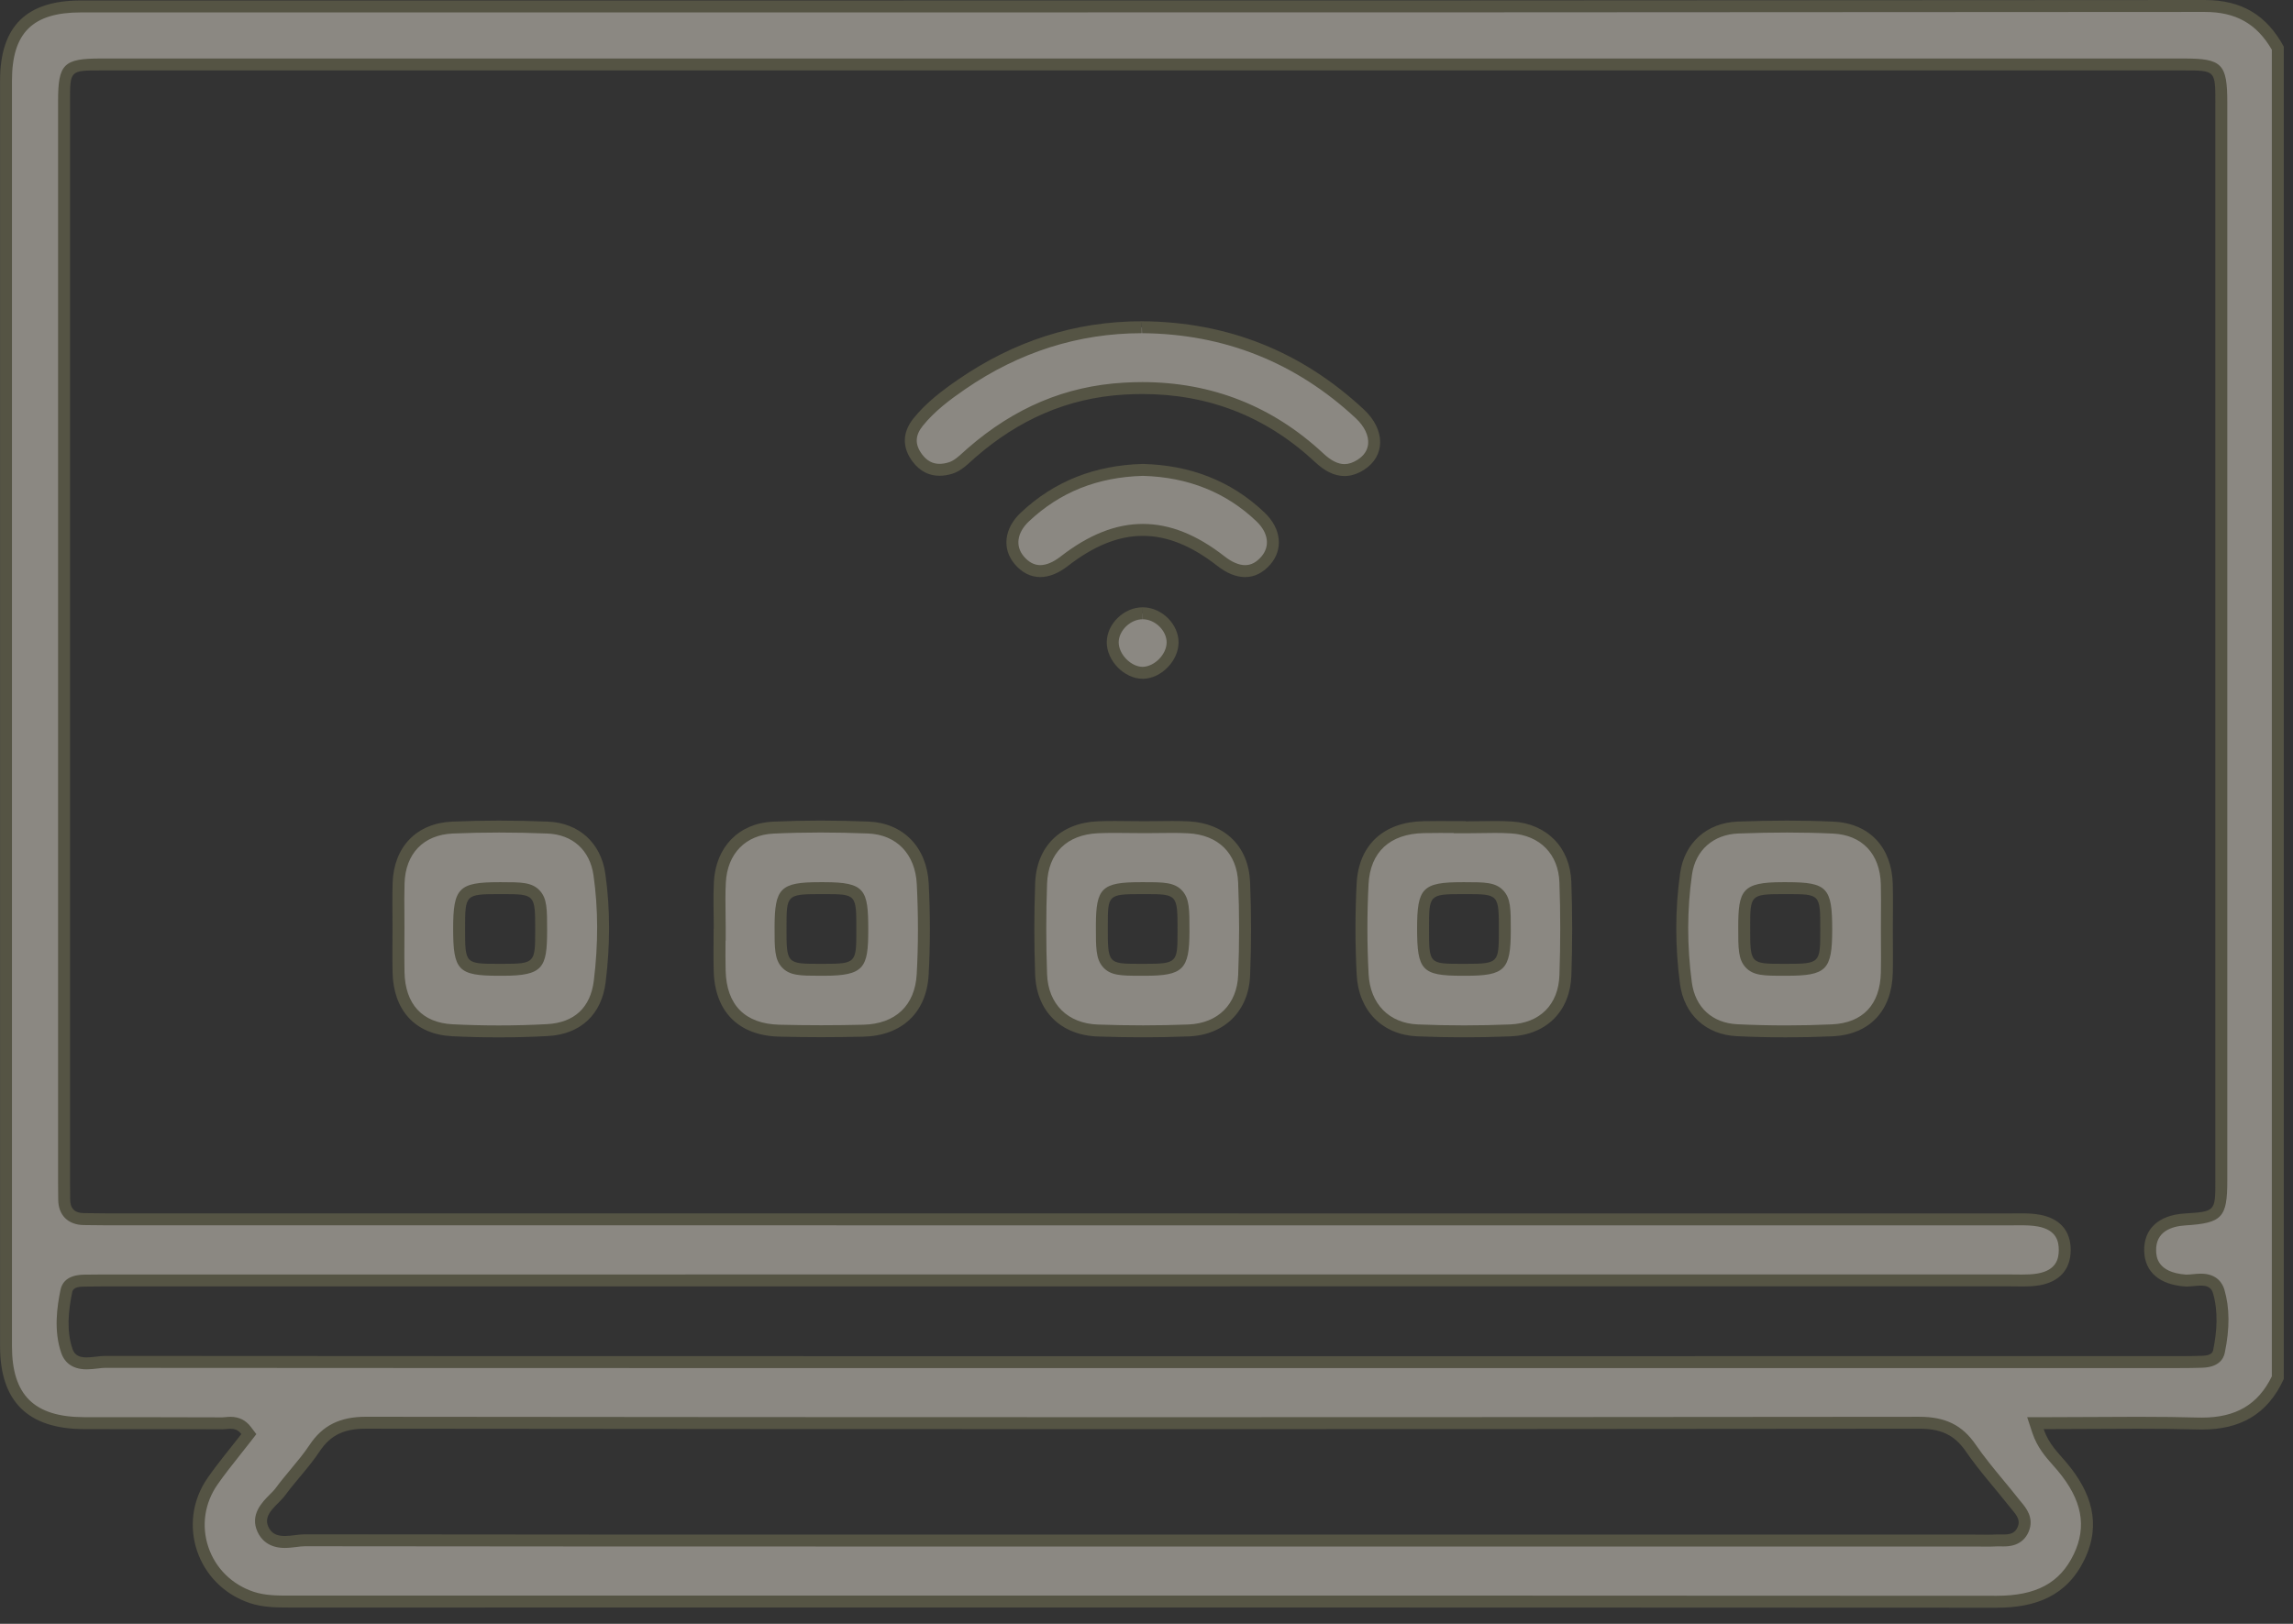 <svg width="96" height="68" viewBox="0 0 96 68" fill="none" xmlns="http://www.w3.org/2000/svg">
<rect x="0" y="0" width="96" height="68" fill="#333333" stroke="none"/>
<g opacity="0.46">
<path d="M4.405 53.62C4.129 53.62 3.853 53.621 3.578 53.627C3.321 53.633 2.867 53.643 2.779 54.063C2.642 54.724 2.495 55.705 2.804 56.586C2.924 56.922 3.2 57.093 3.628 57.093C3.766 57.093 3.913 57.076 4.057 57.059C4.175 57.045 4.29 57.031 4.392 57.031C14.987 57.039 25.583 57.04 36.175 57.04H91.254C91.567 57.04 91.882 57.036 92.195 57.025C92.608 57.013 92.845 56.867 92.902 56.594C93.102 55.618 93.098 54.796 92.89 54.081C92.795 53.752 92.544 53.586 92.145 53.586C92.04 53.586 91.928 53.597 91.817 53.607C91.726 53.617 91.635 53.627 91.552 53.627C90.839 53.576 90.051 53.322 90.021 52.391C89.987 51.319 90.919 51.1 91.476 51.066C92.899 50.975 92.999 50.869 92.999 49.444V4.289C92.999 2.819 92.883 2.7 91.44 2.7H4.208C2.796 2.7 2.681 2.814 2.681 4.228L2.687 50.223C2.686 50.742 2.984 51.044 3.506 51.051C3.506 51.051 4.24 51.061 4.534 51.061L84.591 51.06C84.843 51.06 85.112 51.067 85.372 51.116C85.864 51.208 86.449 51.498 86.444 52.35C86.44 53.035 86.074 53.446 85.356 53.575C85.13 53.615 84.896 53.623 84.662 53.623L84.098 53.618L4.405 53.62ZM15.318 59.579C14.307 59.579 13.665 59.898 13.169 60.648C12.929 61.009 12.642 61.353 12.364 61.687C12.15 61.945 11.935 62.203 11.737 62.472C11.663 62.572 11.565 62.668 11.467 62.766C11.166 63.069 10.753 63.484 11.008 64.04C11.251 64.571 11.756 64.571 11.922 64.571C12.073 64.571 12.232 64.553 12.388 64.533C12.517 64.517 12.645 64.501 12.761 64.501C21.12 64.512 29.477 64.513 37.833 64.513L83.176 64.516C83.314 64.516 83.452 64.515 83.59 64.507H83.878C84.067 64.507 84.509 64.507 84.705 64.039C84.886 63.607 84.613 63.281 84.432 63.065L84.35 62.965C84.134 62.69 83.911 62.421 83.688 62.151C83.285 61.664 82.868 61.16 82.509 60.637C81.999 59.895 81.355 59.579 80.356 59.579C69.512 59.591 58.675 59.596 47.837 59.596C36.999 59.596 26.162 59.591 15.324 59.579H15.318ZM83.591 67.075C69.76 67.067 55.928 67.066 42.098 67.066L12.123 67.067C11.626 67.067 11.062 67.067 10.543 66.894C9.557 66.567 8.807 65.824 8.484 64.854C8.165 63.898 8.315 62.87 8.895 62.033C9.196 61.6 9.525 61.187 9.853 60.774L10.418 60.056L10.303 59.903C10.14 59.686 9.926 59.581 9.651 59.581C9.584 59.581 9.515 59.588 9.449 59.594C9.4 59.599 9.352 59.603 9.306 59.603C8.454 59.599 5.95 59.598 5.95 59.598L3.517 59.596C1.32 59.589 0.252 58.535 0.252 56.373V3.379C0.253 1.258 1.248 0.27 3.383 0.27H33.02C52.78 0.27 72.538 0.268 92.297 0.25C93.73 0.25 94.677 0.795 95.364 2.016V57.694C94.747 59.004 93.737 59.614 92.191 59.614L92.022 59.611C91.178 59.588 90.335 59.58 89.483 59.58C88.848 59.58 85.218 59.597 85.218 59.597L85.327 59.925C85.51 60.484 85.845 60.862 86.14 61.195L86.336 61.42C87.43 62.726 87.656 63.927 87.046 65.195C86.43 66.477 85.334 67.075 83.595 67.075H83.591Z" fill="#F1EBDF"/>
<path d="M11.921 64.321C11.633 64.321 11.377 64.245 11.235 63.936C10.986 63.392 11.636 63.028 11.938 62.619C12.399 61.994 12.948 61.431 13.377 60.786C13.855 60.062 14.45 59.828 15.318 59.828H15.323C26.192 59.84 37.059 59.846 47.926 59.846C58.734 59.846 69.543 59.84 80.35 59.829H80.356C81.219 59.829 81.809 60.06 82.302 60.778C82.864 61.596 83.538 62.336 84.153 63.119C84.34 63.357 84.618 63.6 84.475 63.942C84.356 64.226 84.121 64.257 83.876 64.257C83.808 64.257 83.739 64.255 83.671 64.255C83.638 64.255 83.606 64.255 83.575 64.257C83.447 64.264 83.319 64.266 83.189 64.266C83.007 64.266 82.825 64.262 82.642 64.262C71.043 64.262 59.443 64.262 47.843 64.262C44.208 64.262 40.574 64.262 36.938 64.262C28.881 64.262 20.822 64.261 12.764 64.25H12.762C12.505 64.25 12.2 64.321 11.921 64.321ZM84.115 50.813C57.589 50.811 31.061 50.811 4.535 50.811C4.192 50.811 3.849 50.805 3.507 50.8C3.13 50.795 2.936 50.607 2.938 50.223C2.938 49.974 2.932 49.726 2.932 49.477C2.932 34.394 2.93 19.311 2.932 4.228C2.932 2.952 2.933 2.95 4.207 2.95C21.241 2.95 38.273 2.95 55.306 2.95C67.35 2.95 79.397 2.95 91.439 2.95C92.748 2.95 92.749 2.952 92.749 4.289C92.749 19.341 92.749 34.392 92.749 49.444C92.749 50.734 92.748 50.734 91.46 50.816C90.365 50.885 89.742 51.469 89.77 52.398C89.799 53.277 90.418 53.794 91.477 53.873C91.501 53.875 91.526 53.876 91.552 53.876C91.737 53.876 91.953 53.836 92.145 53.836C92.376 53.836 92.575 53.894 92.65 54.15C92.873 54.916 92.82 55.748 92.656 56.543C92.617 56.739 92.376 56.769 92.186 56.775C91.876 56.786 91.564 56.789 91.254 56.789C82.493 56.79 73.736 56.79 64.977 56.79H47.778C43.77 56.79 39.764 56.79 35.757 56.79C25.302 56.79 14.848 56.789 4.394 56.78C4.165 56.78 3.881 56.842 3.627 56.842C3.365 56.842 3.136 56.775 3.041 56.502C2.779 55.755 2.858 54.908 3.023 54.114C3.074 53.874 3.365 53.882 3.583 53.877C3.836 53.871 4.088 53.87 4.341 53.87H4.609C31.105 53.87 57.602 53.87 84.097 53.868C84.284 53.868 84.471 53.873 84.657 53.873C84.907 53.873 85.157 53.864 85.4 53.821C86.195 53.679 86.689 53.186 86.694 52.352C86.698 51.519 86.212 51.019 85.416 50.87C85.15 50.819 84.874 50.81 84.599 50.81C84.438 50.81 84.275 50.813 84.115 50.813ZM92.302 0H92.296C71.814 0.018 51.331 0.02 30.849 0.02C24.462 0.02 18.079 0.02 11.694 0.02C8.924 0.02 6.152 0.02 3.381 0.02C1.095 0.02 0.003 1.106 0.002 3.379C-0.001 21.043 -0.001 38.708 0.002 56.373C0.002 58.689 1.167 59.839 3.515 59.845C4.037 59.847 4.556 59.847 5.077 59.847C5.606 59.847 6.133 59.847 6.66 59.847C7.54 59.847 8.421 59.848 9.3 59.853H9.305C9.415 59.853 9.534 59.831 9.652 59.831C9.809 59.831 9.966 59.87 10.104 60.053C9.632 60.663 9.13 61.256 8.691 61.89C7.365 63.799 8.258 66.399 10.463 67.132C11.007 67.312 11.562 67.317 12.123 67.317C22.354 67.316 32.581 67.315 42.81 67.315C56.404 67.315 69.999 67.317 83.591 67.325H83.596C85.225 67.325 86.535 66.835 87.272 65.304C87.998 63.793 87.543 62.472 86.526 61.258C86.186 60.851 85.772 60.476 85.564 59.846C86.906 59.846 88.209 59.83 89.493 59.83C90.338 59.83 91.177 59.837 92.016 59.861C92.075 59.862 92.132 59.863 92.191 59.863C93.778 59.863 94.931 59.239 95.614 57.749V1.951C94.897 0.641 93.868 0 92.302 0ZM11.921 64.821C12.082 64.821 12.252 64.801 12.418 64.781C12.539 64.766 12.655 64.75 12.764 64.75C20.822 64.761 28.881 64.762 36.938 64.762H42.391H47.843H82.642L82.91 64.764L83.189 64.766C83.328 64.766 83.465 64.764 83.602 64.756L83.671 64.755L83.763 64.756L83.876 64.757C84.073 64.757 84.675 64.757 84.936 64.135C85.175 63.562 84.816 63.134 84.623 62.903L84.546 62.81C84.328 62.532 84.102 62.259 83.876 61.986C83.478 61.505 83.067 61.007 82.715 60.495C82.153 59.678 81.448 59.329 80.35 59.329C69.543 59.34 58.734 59.346 47.926 59.346C37.059 59.346 26.192 59.34 15.318 59.328C14.229 59.328 13.501 59.693 12.96 60.509C12.727 60.859 12.457 61.184 12.171 61.528C11.954 61.789 11.736 62.05 11.536 62.322C11.469 62.413 11.38 62.5 11.29 62.589C10.977 62.904 10.453 63.43 10.78 64.144C10.921 64.453 11.235 64.821 11.921 64.821ZM84.115 51.313L84.361 51.311L84.599 51.31C84.823 51.31 85.087 51.316 85.325 51.361C86.108 51.509 86.195 51.996 86.194 52.35C86.192 52.703 86.099 53.188 85.312 53.328C85.091 53.368 84.856 53.373 84.657 53.373L84.383 53.371L84.097 53.368L14.409 53.37H4.609H4.476H4.341C4.085 53.37 3.828 53.371 3.538 53.377C3.321 53.382 2.663 53.395 2.534 54.012C2.39 54.701 2.239 55.727 2.568 56.668C2.676 56.975 2.949 57.342 3.627 57.342C3.776 57.342 3.933 57.325 4.088 57.307C4.194 57.294 4.301 57.28 4.394 57.28C14.848 57.289 25.302 57.29 35.757 57.29H41.767H47.778H56.377H64.977L91.254 57.289C91.57 57.289 91.886 57.286 92.204 57.275C92.88 57.252 93.09 56.919 93.145 56.644C93.355 55.627 93.35 54.766 93.129 54.01C93.056 53.758 92.832 53.336 92.145 53.336C92.031 53.336 91.912 53.347 91.793 53.359C91.715 53.366 91.638 53.375 91.534 53.375H91.514C90.299 53.284 90.278 52.605 90.27 52.382C90.245 51.565 90.921 51.351 91.492 51.315C93.035 51.217 93.249 50.99 93.249 49.444V4.289C93.249 2.673 93.028 2.45 91.439 2.45H55.306H4.207C2.663 2.45 2.432 2.683 2.432 4.228V49.477L2.434 49.837C2.437 49.965 2.438 50.093 2.438 50.221C2.434 50.878 2.842 51.291 3.501 51.3L3.619 51.302C3.925 51.306 4.229 51.311 4.535 51.311H23.104L84.115 51.313ZM92.302 0.5C93.606 0.5 94.478 0.989 95.114 2.082V57.637C94.54 58.814 93.609 59.363 92.191 59.363L92.029 59.361C91.281 59.34 90.475 59.33 89.493 59.33C88.856 59.33 88.216 59.334 87.57 59.338C86.909 59.342 86.242 59.346 85.564 59.346H84.871L85.088 60.003C85.29 60.61 85.641 61.008 85.951 61.358C86.016 61.432 86.082 61.505 86.144 61.579C87.168 62.802 87.382 63.917 86.82 65.087C86.243 66.289 85.249 66.825 83.591 66.825C69.999 66.817 56.404 66.815 42.81 66.815L22.267 66.816L12.123 66.817C11.62 66.817 11.102 66.817 10.62 66.657C9.711 66.355 9.018 65.669 8.72 64.775C8.427 63.894 8.566 62.947 9.101 62.175C9.393 61.754 9.725 61.338 10.043 60.936C10.197 60.744 10.348 60.552 10.498 60.358L10.732 60.056L10.502 59.752C10.291 59.472 10.005 59.331 9.652 59.331C9.575 59.331 9.498 59.337 9.424 59.345C9.383 59.349 9.344 59.353 9.303 59.353C8.422 59.348 7.542 59.347 6.66 59.347H5.869H5.077L3.518 59.345C1.431 59.34 0.501 58.423 0.501 56.373C0.499 38.708 0.499 21.043 0.501 3.379C0.502 1.375 1.363 0.52 3.381 0.52H11.694H21.27H30.849C51.331 0.52 71.814 0.518 92.296 0.5H92.302Z" fill="#7C7958"/>
<path d="M47.75 37.193C46.27 37.193 46.133 37.324 46.13 38.755C46.127 40.425 46.178 40.608 47.717 40.611H47.918C49.456 40.611 49.547 40.429 49.549 39.002C49.55 38.16 49.551 37.737 49.314 37.471C49.066 37.194 48.682 37.194 47.915 37.193H47.75ZM47.854 43.188C47.224 43.188 46.594 43.175 45.964 43.154C44.547 43.106 43.636 42.203 43.587 40.797C43.542 39.532 43.542 38.252 43.588 36.995C43.639 35.587 44.526 34.709 45.963 34.644C46.202 34.633 46.44 34.63 46.68 34.63L47.908 34.639L49.076 34.63C49.304 34.63 49.53 34.633 49.758 34.645C51.159 34.718 52.03 35.581 52.087 36.949C52.14 38.224 52.14 39.533 52.088 40.84C52.035 42.19 51.122 43.096 49.764 43.151C49.128 43.175 48.491 43.188 47.854 43.188Z" fill="#F1EBDF"/>
<path d="M47.926 40.361C47.86 40.361 47.791 40.361 47.718 40.361C46.377 40.358 46.377 40.358 46.381 38.756C46.383 37.486 46.383 37.442 47.761 37.442H47.915C49.301 37.443 49.301 37.443 49.299 39C49.297 40.301 49.297 40.361 47.926 40.361ZM46.68 34.379C46.437 34.379 46.195 34.382 45.952 34.393C44.401 34.462 43.394 35.44 43.338 36.986C43.292 38.258 43.293 39.534 43.337 40.805C43.391 42.339 44.41 43.351 45.955 43.404C46.589 43.426 47.224 43.438 47.859 43.438C48.498 43.438 49.136 43.426 49.773 43.4C51.267 43.341 52.279 42.335 52.338 40.849C52.39 39.547 52.391 38.24 52.337 36.938C52.275 35.436 51.276 34.474 49.771 34.395C49.537 34.383 49.303 34.379 49.069 34.379C48.693 34.379 48.317 34.389 47.941 34.389H47.908C47.499 34.388 47.09 34.379 46.68 34.379ZM47.926 40.861C49.534 40.861 49.797 40.6 49.799 39C49.8 38.096 49.801 37.643 49.502 37.306C49.18 36.943 48.704 36.943 47.91 36.942H47.761C46.13 36.942 45.884 37.179 45.881 38.755C45.879 39.676 45.878 40.138 46.161 40.478C46.478 40.858 46.944 40.859 47.717 40.861H47.926ZM46.68 34.879C46.89 34.879 47.099 34.881 47.308 34.884C47.508 34.886 47.708 34.889 47.941 34.889C48.131 34.889 48.322 34.887 48.512 34.884C48.698 34.882 48.883 34.879 49.069 34.879C49.295 34.879 49.52 34.883 49.745 34.895C51.005 34.961 51.787 35.732 51.837 36.958C51.89 38.223 51.89 39.525 51.838 40.829C51.79 42.058 50.991 42.851 49.754 42.901C49.141 42.925 48.503 42.938 47.859 42.938C47.23 42.938 46.6 42.926 45.972 42.904C44.699 42.861 43.881 42.05 43.837 40.788C43.792 39.519 43.793 38.246 43.837 37.005C43.884 35.721 44.663 34.951 45.975 34.892C46.21 34.882 46.445 34.879 46.68 34.879Z" fill="#7C7958"/>
<path d="M74.628 37.192C73.115 37.192 73.025 37.377 73.024 38.829C73.024 39.658 73.023 40.074 73.265 40.338C73.514 40.61 73.903 40.61 74.679 40.611H74.792C75.516 40.611 75.952 40.611 76.211 40.341C76.458 40.086 76.458 39.698 76.458 38.926C76.459 37.307 76.353 37.194 74.823 37.192H74.628ZM74.777 43.19C74.095 43.19 73.413 43.173 72.732 43.141C71.561 43.088 70.736 42.33 70.582 41.163C70.376 39.613 70.379 38.075 70.589 36.593C70.754 35.44 71.591 34.696 72.773 34.653C73.454 34.628 74.136 34.613 74.818 34.613C75.465 34.613 76.111 34.627 76.756 34.657C78.119 34.721 78.956 35.604 78.994 37.018C79.006 37.463 79.003 37.91 79 38.357L78.999 39.525C79.002 39.927 79.004 40.329 78.995 40.73C78.961 42.201 78.129 43.081 76.712 43.145C76.068 43.175 75.423 43.19 74.777 43.19Z" fill="#F1EBDF"/>
<path d="M74.778 40.361H74.679C73.273 40.36 73.273 40.36 73.274 38.829C73.275 37.498 73.275 37.442 74.636 37.442C74.696 37.442 74.758 37.442 74.824 37.442C76.209 37.444 76.209 37.444 76.208 38.927C76.208 40.33 76.208 40.361 74.778 40.361ZM74.822 34.363C74.136 34.363 73.449 34.378 72.764 34.403C71.467 34.451 70.524 35.281 70.342 36.559C70.123 38.098 70.13 39.657 70.334 41.197C70.506 42.49 71.425 43.332 72.721 43.392C73.405 43.424 74.091 43.44 74.778 43.44C75.427 43.44 76.076 43.425 76.724 43.396C78.289 43.324 79.209 42.31 79.245 40.737C79.258 40.147 79.247 39.557 79.247 38.967C79.247 38.315 79.261 37.663 79.244 37.012C79.203 35.494 78.278 34.478 76.767 34.407C76.12 34.377 75.471 34.363 74.822 34.363ZM74.778 40.861C76.473 40.861 76.707 40.626 76.708 38.927C76.709 37.167 76.498 36.945 74.816 36.942H74.636C72.936 36.942 72.775 37.275 72.774 38.829C72.773 39.723 72.773 40.172 73.08 40.507C73.404 40.86 73.857 40.861 74.679 40.861H74.778ZM74.822 34.863C75.488 34.863 76.135 34.878 76.743 34.907C77.962 34.964 78.71 35.756 78.744 37.025C78.755 37.465 78.752 37.906 78.749 38.346L78.747 38.967L78.749 39.515C78.752 39.919 78.754 40.322 78.745 40.726C78.715 42.066 77.989 42.837 76.701 42.896C76.068 42.925 75.421 42.94 74.778 42.94C74.106 42.94 73.422 42.924 72.744 42.892C71.685 42.843 70.97 42.185 70.83 41.131C70.627 39.602 70.629 38.087 70.837 36.629C70.983 35.603 71.728 34.942 72.782 34.903C73.509 34.876 74.177 34.863 74.822 34.863Z" fill="#7C7958"/>
<path d="M20.988 37.191C19.338 37.191 19.222 37.302 19.222 38.887C19.221 40.496 19.329 40.609 20.869 40.611H21.029C22.564 40.611 22.655 40.424 22.656 38.962C22.657 37.308 22.548 37.192 20.988 37.191ZM20.879 43.191C20.232 43.191 19.585 43.175 18.94 43.143C17.536 43.074 16.714 42.184 16.684 40.704C16.676 40.266 16.678 39.827 16.681 39.389L16.68 38.263C16.677 37.839 16.675 37.416 16.686 36.992C16.728 35.587 17.574 34.714 18.949 34.655C19.597 34.627 20.247 34.613 20.896 34.613C21.575 34.613 22.254 34.628 22.93 34.656C24.1 34.703 24.929 35.455 25.095 36.619C25.297 38.032 25.301 39.539 25.109 41.099C24.955 42.344 24.176 43.068 22.916 43.136C22.239 43.173 21.559 43.191 20.879 43.191Z" fill="#F1EBDF"/>
<path d="M21.047 40.361C20.99 40.361 20.931 40.361 20.87 40.361C19.472 40.359 19.472 40.359 19.472 38.888C19.473 37.467 19.473 37.442 20.908 37.442H20.988C22.407 37.442 22.407 37.442 22.406 38.961C22.405 40.307 22.405 40.361 21.047 40.361ZM20.896 34.363C20.243 34.363 19.59 34.377 18.939 34.405C17.423 34.47 16.481 35.48 16.437 36.985C16.419 37.605 16.434 38.226 16.433 38.847C16.433 39.468 16.423 40.089 16.435 40.709C16.465 42.293 17.37 43.316 18.928 43.393C19.578 43.425 20.231 43.441 20.883 43.441C21.566 43.441 22.249 43.423 22.93 43.386C24.306 43.312 25.188 42.49 25.357 41.129C25.544 39.62 25.558 38.092 25.343 36.583C25.159 35.295 24.234 34.458 22.941 34.406C22.261 34.378 21.578 34.363 20.896 34.363ZM21.047 40.861C22.745 40.861 22.905 40.525 22.906 38.961C22.906 38.071 22.907 37.625 22.595 37.291C22.27 36.942 21.815 36.942 20.987 36.942H20.908C19.208 36.942 18.973 37.178 18.972 38.888C18.972 40.637 19.184 40.858 20.869 40.861H21.047ZM20.896 34.863C21.556 34.863 22.237 34.877 22.921 34.905C23.977 34.948 24.697 35.602 24.848 36.654C25.047 38.046 25.051 39.531 24.861 41.068C24.721 42.196 24.044 42.825 22.903 42.887C22.239 42.923 21.56 42.941 20.883 42.941C20.246 42.941 19.597 42.925 18.953 42.893C17.678 42.83 16.961 42.051 16.935 40.699C16.926 40.271 16.929 39.842 16.931 39.414L16.933 38.847L16.931 38.246C16.927 37.83 16.924 37.414 16.937 36.999C16.974 35.741 17.73 34.958 18.96 34.904C19.591 34.877 20.242 34.863 20.896 34.863Z" fill="#7C7958"/>
<path d="M34.304 37.192C32.772 37.192 32.681 37.376 32.678 38.817C32.676 40.492 32.784 40.609 34.335 40.611H34.449C35.976 40.611 36.1 40.486 36.101 38.939C36.102 37.308 35.997 37.194 34.502 37.192H34.304ZM34.372 43.182C33.789 43.182 33.207 43.174 32.625 43.16C31.054 43.121 30.168 42.228 30.129 40.649C30.119 40.25 30.122 39.849 30.124 39.45L30.132 38.887L30.127 38.275C30.121 37.832 30.116 37.387 30.138 36.945C30.207 35.594 31.065 34.717 32.374 34.657C33.031 34.627 33.688 34.612 34.346 34.612C35.016 34.612 35.686 34.627 36.354 34.654C37.67 34.707 38.565 35.634 38.632 37.016C38.698 38.319 38.697 39.593 38.629 40.803C38.55 42.243 37.622 43.124 36.149 43.16C35.557 43.174 34.964 43.182 34.372 43.182Z" fill="#F1EBDF"/>
<path d="M34.483 40.361H34.336C32.926 40.36 32.926 40.36 32.929 38.818C32.931 37.496 32.931 37.442 34.32 37.442C34.378 37.442 34.439 37.442 34.503 37.442C35.852 37.444 35.852 37.444 35.851 38.938C35.851 40.315 35.851 40.361 34.483 40.361ZM34.355 34.362C33.691 34.362 33.026 34.377 32.363 34.407C30.915 34.475 29.963 35.482 29.888 36.933C29.855 37.583 29.883 38.236 29.883 38.887H29.877C29.877 39.477 29.865 40.066 29.88 40.655C29.922 42.355 30.914 43.367 32.619 43.41C33.205 43.425 33.792 43.433 34.38 43.433C34.972 43.433 35.564 43.425 36.155 43.411C37.752 43.371 38.792 42.411 38.88 40.818C38.95 39.549 38.946 38.272 38.883 37.003C38.807 35.479 37.817 34.463 36.364 34.404C35.695 34.377 35.025 34.362 34.355 34.362ZM34.483 40.861C36.19 40.861 36.351 40.522 36.351 38.939C36.352 37.246 36.215 36.945 34.504 36.942H34.32C32.679 36.942 32.431 37.187 32.429 38.817C32.427 39.716 32.427 40.168 32.733 40.504C33.058 40.86 33.512 40.86 34.335 40.861H34.483ZM34.355 34.862C34.999 34.862 35.668 34.876 36.344 34.903C37.539 34.952 38.321 35.766 38.383 37.028C38.448 38.326 38.447 39.591 38.38 40.79C38.308 42.105 37.493 42.878 36.143 42.911C35.555 42.925 34.967 42.933 34.38 42.933C33.797 42.933 33.214 42.925 32.631 42.911C31.194 42.874 30.415 42.09 30.38 40.643C30.37 40.244 30.372 39.845 30.375 39.445V39.387H30.383V38.887C30.383 38.682 30.38 38.476 30.377 38.271C30.371 37.838 30.365 37.39 30.388 36.959C30.45 35.747 31.216 34.961 32.386 34.907C33.024 34.877 33.686 34.862 34.355 34.862Z" fill="#7C7958"/>
<path d="M61.219 37.193C59.702 37.193 59.579 37.319 59.578 38.879C59.578 40.496 59.684 40.609 61.191 40.611H61.354C62.907 40.611 62.999 40.425 63.001 38.971C63.002 38.13 63.003 37.709 62.742 37.447C62.489 37.193 62.101 37.193 61.33 37.193H61.219ZM61.293 43.19C60.645 43.19 59.996 43.175 59.35 43.148C58.003 43.093 57.121 42.194 57.049 40.804C56.983 39.544 56.982 38.27 57.047 37.017C57.122 35.539 58.053 34.672 59.6 34.636C59.817 34.632 60.034 34.63 60.251 34.63L61.113 34.635L61.363 34.645C61.567 34.645 62.38 34.63 62.581 34.63C62.822 34.63 63.061 34.635 63.299 34.651C64.633 34.743 65.49 35.621 65.537 36.943C65.583 38.2 65.583 39.51 65.538 40.834C65.492 42.205 64.611 43.09 63.236 43.148C62.589 43.175 61.941 43.19 61.293 43.19Z" fill="#F1EBDF"/>
<path d="M61.363 40.361C61.308 40.361 61.251 40.361 61.191 40.361C59.828 40.359 59.828 40.359 59.829 38.878C59.829 37.473 59.829 37.442 61.233 37.442H61.33C62.753 37.442 62.753 37.442 62.751 38.971C62.749 40.31 62.749 40.361 61.363 40.361ZM62.584 34.38C62.177 34.38 61.769 34.394 61.363 34.394V34.385C60.994 34.385 60.626 34.381 60.258 34.381C60.037 34.381 59.816 34.382 59.594 34.387C57.937 34.423 56.881 35.37 56.797 37.003C56.732 38.272 56.733 39.549 56.799 40.817C56.879 42.332 57.875 43.337 59.339 43.398C59.99 43.425 60.642 43.439 61.295 43.439C61.946 43.439 62.597 43.425 63.247 43.398C64.754 43.335 65.739 42.336 65.789 40.841C65.832 39.54 65.834 38.235 65.787 36.933C65.735 35.479 64.764 34.502 63.316 34.402C63.073 34.385 62.829 34.38 62.584 34.38ZM61.363 40.861C63.002 40.861 63.249 40.614 63.251 38.971C63.252 38.077 63.253 37.628 62.941 37.293C62.615 36.942 62.159 36.942 61.33 36.942H61.233C59.56 36.942 59.329 37.177 59.329 38.878C59.328 40.636 59.537 40.859 61.197 40.861H61.363ZM62.584 34.88C62.817 34.88 63.05 34.884 63.282 34.901C64.477 34.983 65.245 35.769 65.288 36.951C65.333 38.212 65.333 39.515 65.289 40.825C65.247 42.071 64.476 42.846 63.225 42.899C62.588 42.925 61.938 42.939 61.295 42.939C60.654 42.939 60.002 42.926 59.36 42.899C58.154 42.848 57.364 42.041 57.299 40.791C57.233 39.542 57.232 38.276 57.296 37.029C57.366 35.678 58.186 34.918 59.605 34.887C59.823 34.882 60.041 34.881 60.258 34.881L60.808 34.882L60.863 34.883V34.894H61.363C61.569 34.894 61.776 34.891 61.982 34.887C62.183 34.883 62.384 34.88 62.584 34.88Z" fill="#7C7958"/>
<path d="M56.288 19.685C55.947 19.685 55.605 19.521 55.243 19.182C53.162 17.238 50.667 16.252 47.826 16.252C47.571 16.252 47.314 16.26 47.054 16.275C44.682 16.415 42.597 17.293 40.681 18.959L40.509 19.114C40.279 19.322 40.063 19.519 39.793 19.601C39.631 19.651 39.476 19.675 39.334 19.675C38.965 19.675 38.652 19.508 38.405 19.179C38.029 18.679 38.039 18.176 38.434 17.683C38.952 17.036 39.623 16.535 40.271 16.089C42.576 14.506 45.109 13.704 47.801 13.704C51.309 13.728 54.375 14.949 56.931 17.331C57.35 17.722 57.568 18.191 57.527 18.617C57.495 18.962 57.301 19.256 56.966 19.467C56.734 19.614 56.512 19.685 56.288 19.685Z" fill="#F1EBDF"/>
<path d="M47.798 13.453C44.984 13.453 42.439 14.296 40.13 15.883C39.438 16.358 38.766 16.867 38.239 17.526C37.78 18.1 37.758 18.733 38.205 19.328C38.508 19.731 38.893 19.924 39.334 19.924C39.503 19.924 39.681 19.896 39.865 19.84C40.263 19.718 40.54 19.412 40.845 19.147C42.632 17.593 44.673 16.665 47.069 16.524C47.323 16.509 47.575 16.501 47.824 16.501C50.586 16.501 53.002 17.43 55.073 19.364C55.449 19.715 55.854 19.935 56.288 19.935C56.548 19.935 56.819 19.856 57.1 19.678C58.006 19.107 58.014 17.998 57.102 17.148C54.49 14.713 51.394 13.478 47.82 13.453H47.798ZM47.798 13.453L47.816 13.953C51.243 13.977 54.252 15.175 56.761 17.513C57.123 17.851 57.312 18.244 57.279 18.592C57.254 18.858 57.1 19.087 56.833 19.255C56.642 19.376 56.463 19.435 56.288 19.435C56.018 19.435 55.724 19.288 55.414 18.998C53.285 17.01 50.731 16.001 47.824 16.001C47.565 16.001 47.304 16.009 47.039 16.025C44.61 16.168 42.477 17.066 40.517 18.77C40.458 18.821 40.4 18.873 40.343 18.926C40.125 19.124 39.937 19.295 39.719 19.361C39.582 19.403 39.452 19.424 39.334 19.424C39.044 19.424 38.805 19.295 38.605 19.028C38.299 18.62 38.306 18.242 38.629 17.838C39.126 17.217 39.78 16.729 40.413 16.295C42.674 14.741 45.159 13.953 47.798 13.953V13.453Z" fill="#7C7958"/>
<path d="M52.129 23.916C51.812 23.916 51.472 23.775 51.118 23.499C49.99 22.618 48.92 22.19 47.847 22.19C46.771 22.19 45.692 22.621 44.551 23.508C44.202 23.777 43.866 23.915 43.551 23.915C43.222 23.915 42.925 23.761 42.67 23.458C42.218 22.921 42.312 22.21 42.91 21.646C44.264 20.376 45.88 19.732 47.854 19.678C49.798 19.727 51.46 20.391 52.778 21.653C53.371 22.222 53.459 22.934 53.002 23.467C52.747 23.765 52.453 23.916 52.129 23.916Z" fill="#F1EBDF"/>
<path d="M47.847 19.427C45.86 19.482 44.158 20.131 42.739 21.465C42.031 22.13 41.946 22.987 42.478 23.619C42.784 23.982 43.152 24.165 43.551 24.165C43.917 24.165 44.309 24.012 44.704 23.705C45.79 22.862 46.819 22.44 47.847 22.44C48.871 22.44 49.892 22.859 50.964 23.696C51.365 24.01 51.76 24.166 52.128 24.166C52.522 24.166 52.885 23.987 53.191 23.63C53.727 23.004 53.651 22.143 52.951 21.472C51.515 20.097 49.771 19.476 47.847 19.427ZM47.848 19.927C49.736 19.978 51.337 20.619 52.605 21.833C53.102 22.309 53.181 22.873 52.811 23.305C52.603 23.548 52.38 23.666 52.128 23.666C51.873 23.666 51.576 23.54 51.272 23.302C50.099 22.386 48.978 21.94 47.847 21.94C46.713 21.94 45.584 22.388 44.397 23.31C44.098 23.542 43.806 23.665 43.551 23.665C43.299 23.665 43.066 23.541 42.861 23.297C42.496 22.863 42.58 22.301 43.082 21.829C44.384 20.605 45.943 19.982 47.848 19.927Z" fill="#7C7958"/>
<path d="M47.84 28.175C47.54 28.175 47.226 28.029 46.976 27.776C46.722 27.518 46.58 27.193 46.585 26.884C46.596 26.255 47.194 25.682 47.838 25.682C48.502 25.688 49.095 26.271 49.093 26.904C49.091 27.529 48.483 28.158 47.866 28.175H47.84Z" fill="#F1EBDF"/>
<path d="M47.84 25.431C47.059 25.431 46.35 26.113 46.336 26.879C46.323 27.664 47.069 28.425 47.841 28.425C47.852 28.425 47.863 28.425 47.874 28.425C48.627 28.404 49.34 27.667 49.343 26.905C49.346 26.136 48.641 25.439 47.853 25.431H47.84ZM47.84 25.431L47.848 25.931C48.361 25.936 48.845 26.409 48.843 26.903C48.841 27.396 48.345 27.911 47.841 27.925C47.611 27.925 47.355 27.804 47.155 27.6C46.951 27.393 46.832 27.127 46.836 26.888C46.845 26.396 47.333 25.931 47.84 25.931V25.431Z" fill="#7C7958"/>
</g>
</svg>
